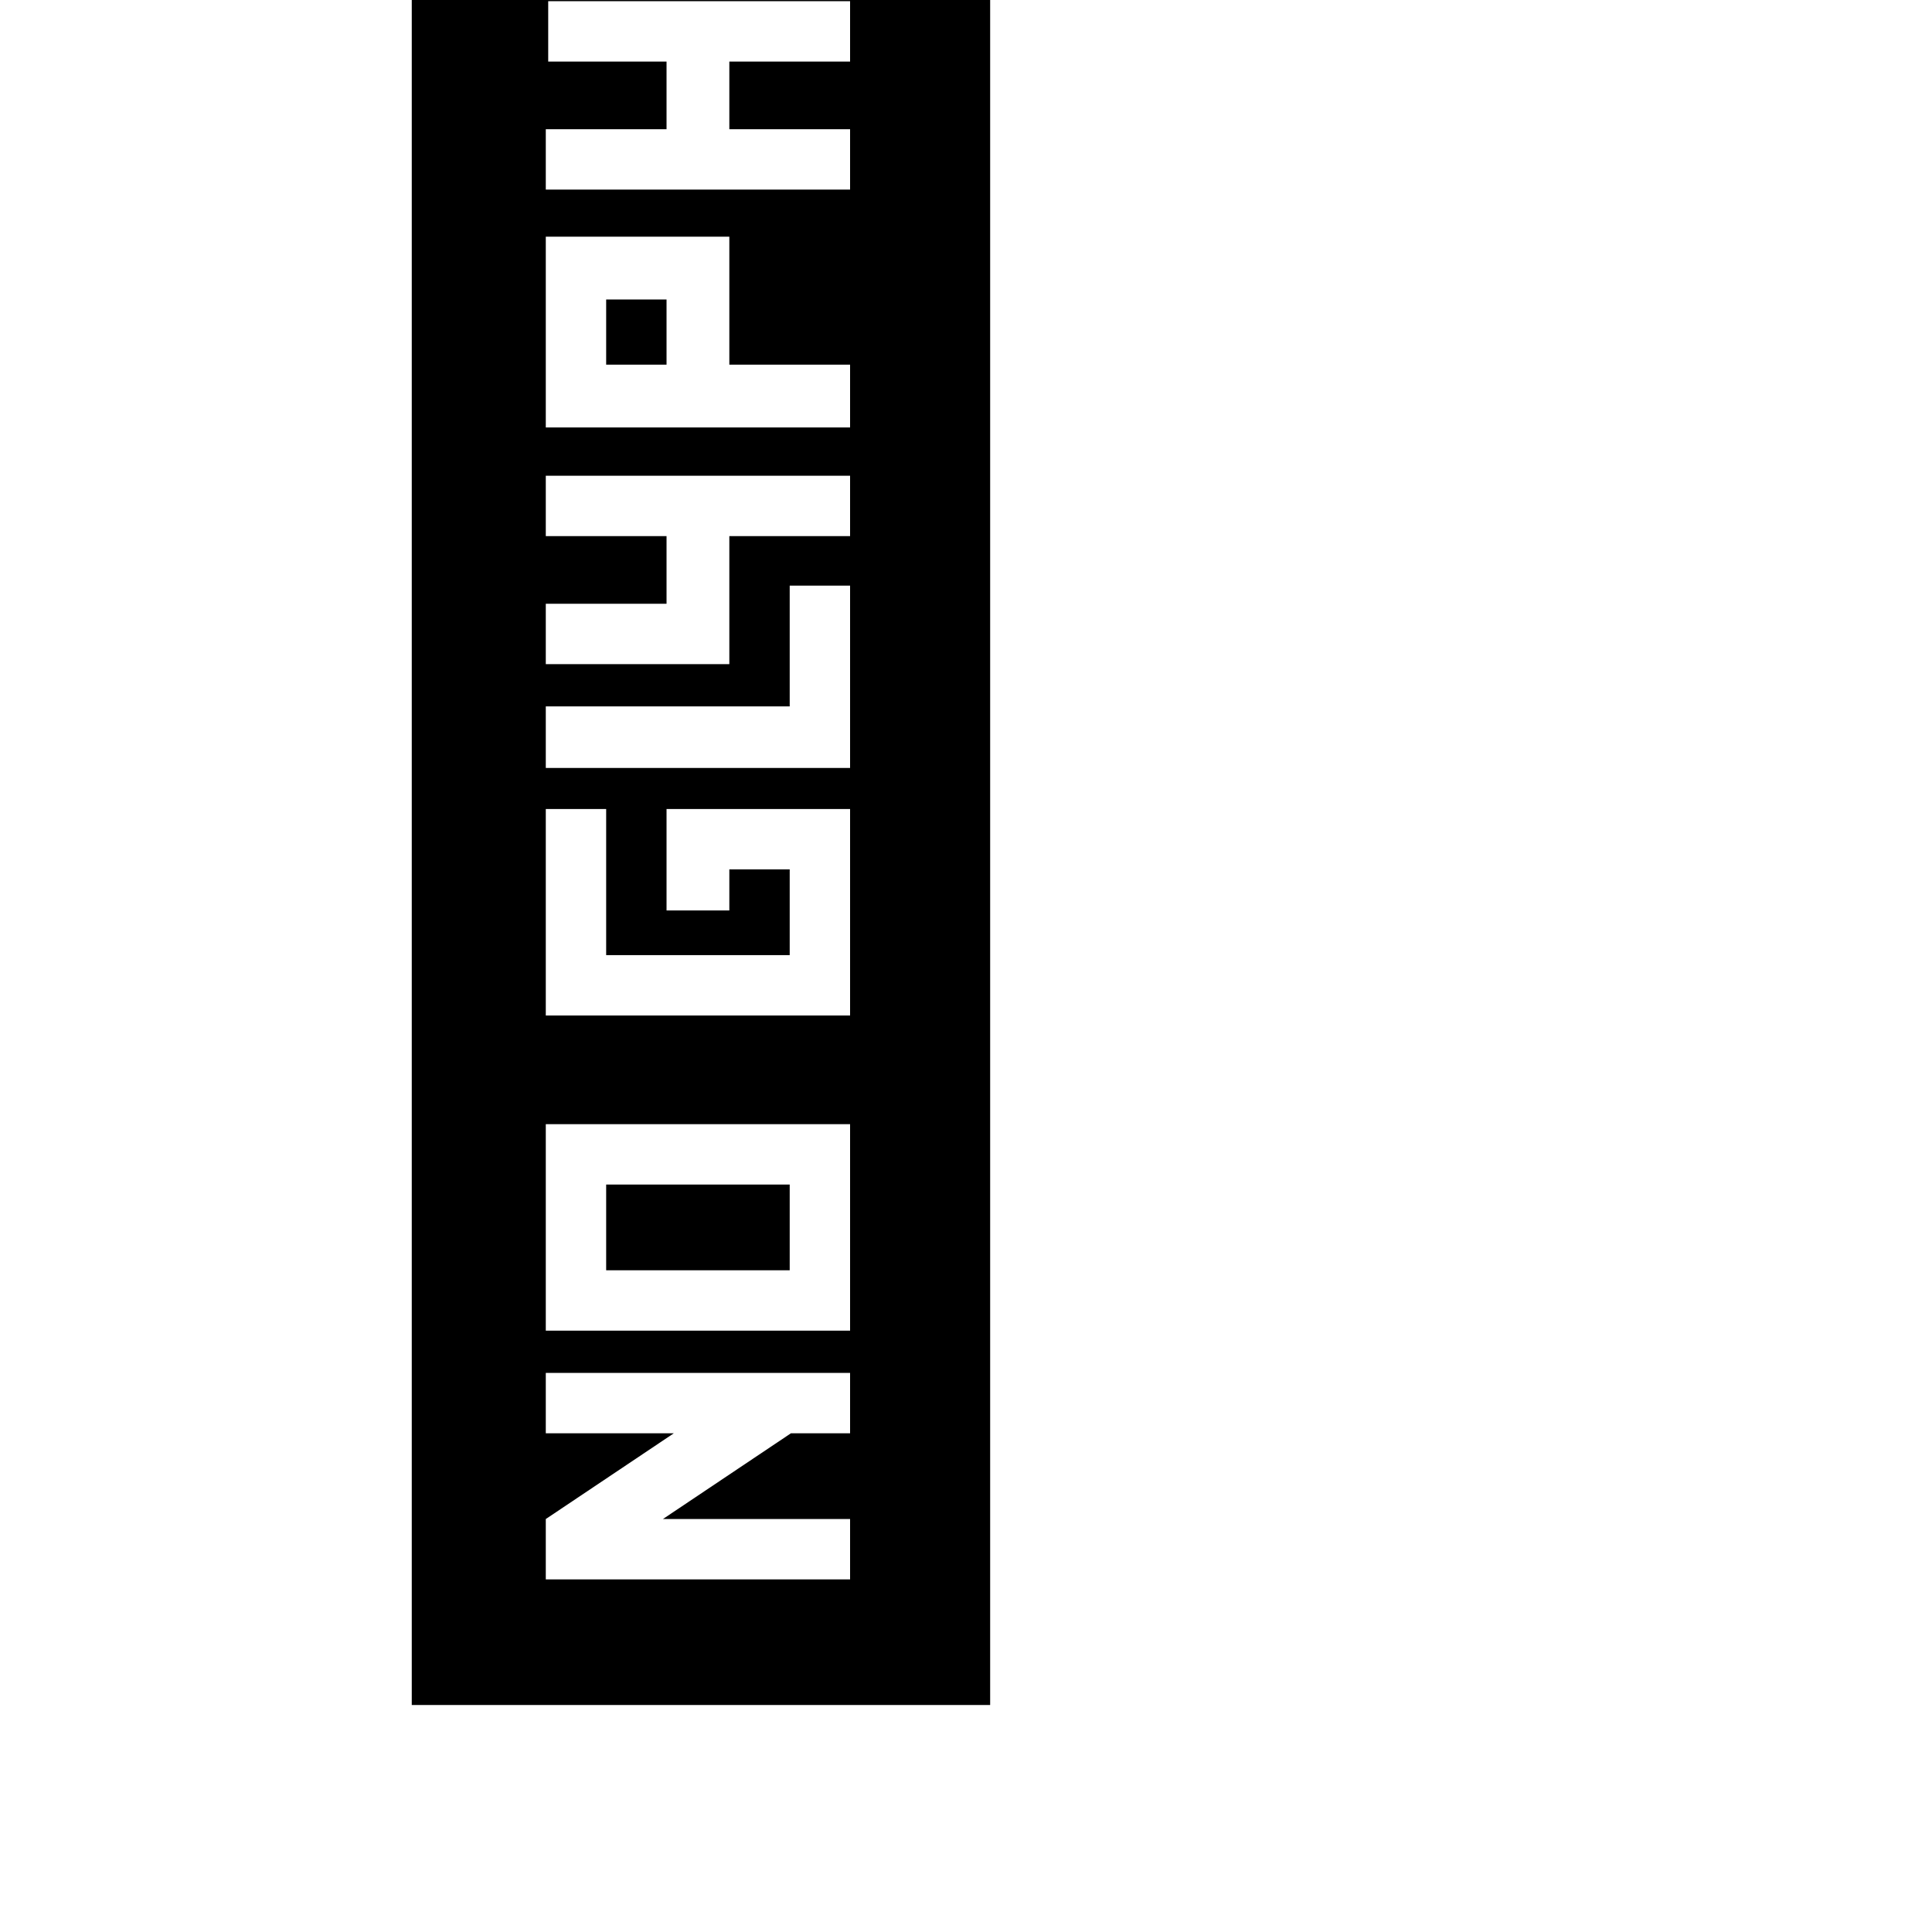 <?xml version="1.0" encoding="utf-8"?>
<!-- Generator: Adobe Illustrator 17.0.2, SVG Export Plug-In . SVG Version: 6.00 Build 0)  -->
<!DOCTYPE svg PUBLIC "-//W3C//DTD SVG 1.1//EN" "http://www.w3.org/Graphics/SVG/1.1/DTD/svg11.dtd">
<svg version="1.1" id="Layer_1" xmlns="http://www.w3.org/2000/svg" xmlns:xlink="http://www.w3.org/1999/xlink" x="0px" y="0px"
   width="1200px" height="1200px" viewBox="0 0 1600 1600" xml:space="preserve">
<path d="M620 1500v-1512h-479v1512h479zM504 1399h-250v-50h98v-56h-100v-50h252v50h-100v56h100v50zM404 1204h-152v-158h252v52h-100v106zM352 1152v-54h-50v54h50zM504 1006h-252v-50h100v-56h-100v-50h152v106h100v50zM504 915h-50v-100h-202v-51h252v151zM504 730h-152v-84 h52v34h50v-71h-152v121h-50v-171h252v171zM504 469h-252v-171h252v171zM454 419v-71h-152v71h152zM504 263h-252v-50h106l-106 -71v-50h252v50h-155l106 71h49v50z" transform="scale(1,-1) translate(200, -1400)" />
</svg>
